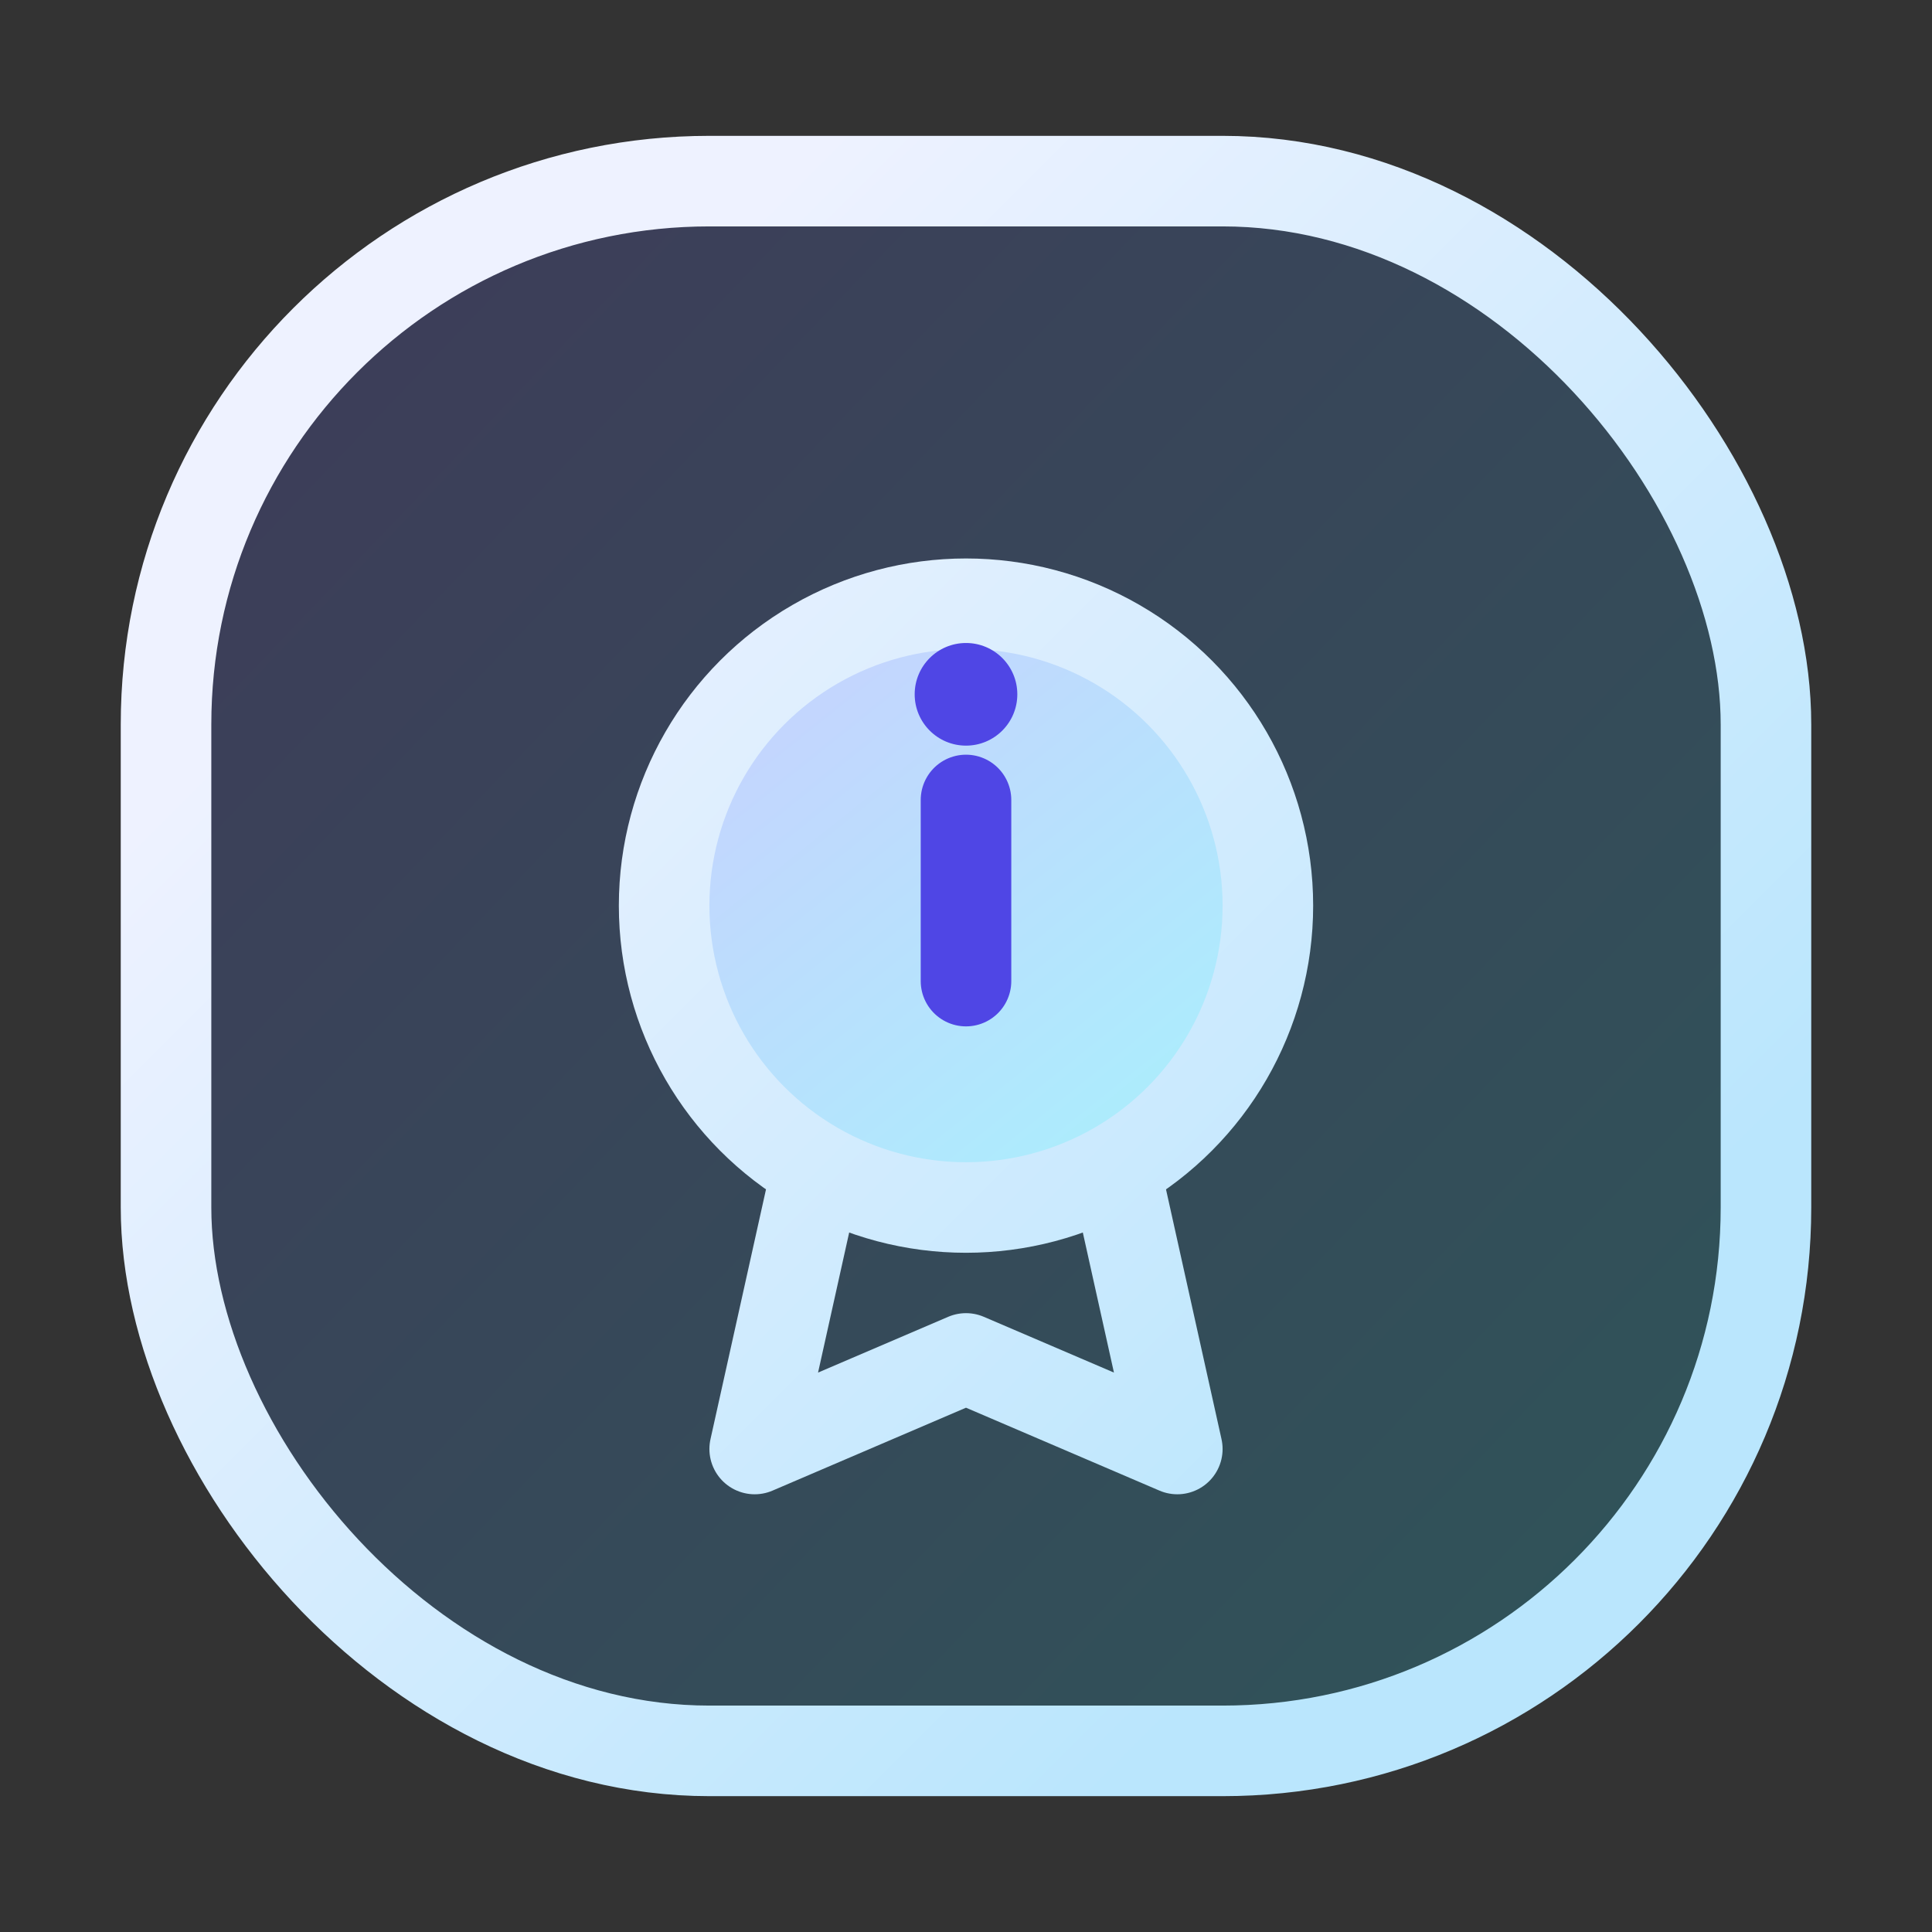 <svg width="32" height="32" viewBox="0 0 32 32" fill="none" xmlns="http://www.w3.org/2000/svg">
  <rect x="0" y="0" width="32" height="32" fill="#333333" stroke="none"/>
  <defs>
    <linearGradient id="skillsCertSurface" x1="5" y1="6" x2="27" y2="27" gradientUnits="userSpaceOnUse">
      <stop stop-color="#6366F1"/>
      <stop offset="1" stop-color="#22D3EE"/>
    </linearGradient>
    <linearGradient id="skillsCertStroke" x1="8" y1="8" x2="24" y2="24" gradientUnits="userSpaceOnUse">
      <stop stop-color="#EEF2FF"/>
      <stop offset="1" stop-color="#BAE6FD"/>
    </linearGradient>
    <linearGradient id="skillsCertFill" x1="12" y1="11" x2="20" y2="21" gradientUnits="userSpaceOnUse">
      <stop stop-color="#C7D2FE"/>
      <stop offset="1" stop-color="#A5F3FC"/>
    </linearGradient>
  </defs>
  <rect x="2.75" y="3" width="26.5" height="26" rx="9" fill="url(#skillsCertSurface)" fill-opacity="0.2" stroke="url(#skillsCertStroke)" stroke-width="1.5"/>
  <circle cx="16" cy="15" r="5" fill="url(#skillsCertFill)" stroke="url(#skillsCertStroke)" stroke-width="1.5"/>
  <path d="M13.5 19.5L12.5 24L16 22.5L19.5 24L18.5 19.5" stroke="url(#skillsCertStroke)" stroke-width="1.5" stroke-linejoin="round"/>
  <path d="M16 13.25V16.25" stroke="#4F46E5" stroke-width="1.5" stroke-linecap="round"/>
  <circle cx="16" cy="11.5" r="0.85" fill="#4F46E5"/>
</svg>
